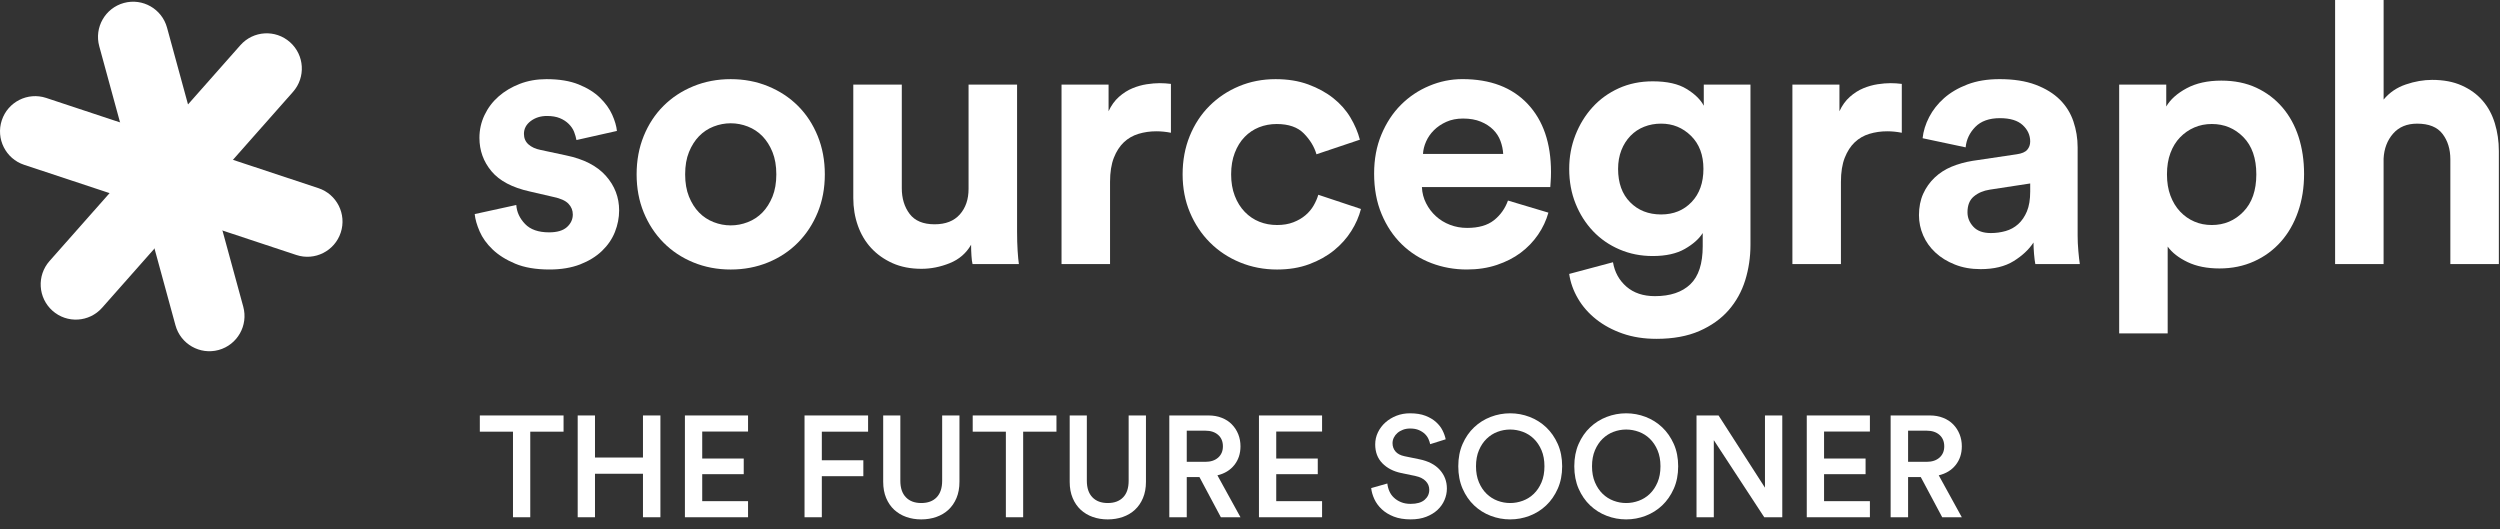 <?xml version="1.0" encoding="UTF-8"?>
<svg width="170px" height="36px" viewBox="0 0 170 36" version="1.1" xmlns="http://www.w3.org/2000/svg" xmlns:xlink="http://www.w3.org/1999/xlink">
    <rect x="0" y="0" width="170" height="36" fill="#333333" stroke="none"/>
    <!-- Generator: Sketch 43.2 (39069) - http://www.bohemiancoding.com/sketch -->
    <title>LogoWithTag</title>
    <desc>Created with Sketch.</desc>
    <defs></defs>
    <g id="Page-1" stroke="none" stroke-width="1" fill="none" fill-rule="evenodd">
        <g id="Desktop-HD-Copy-2" transform="translate(-1018, -780)" fill="#FFFFFF">
            <g id="Foot-Copy" transform="translate(0, 804)">
                <g id="FootContents" transform="translate(250, 0)">
                    <g id="LogoWithTag" transform="translate(768, -24)">
                        <g id="HeadLogoSmall">
                            <g id="WordMark" transform="translate(32, 0)">
                                <path d="M3.107,13.939 C3.139,14.419 3.338,14.848 3.702,15.228 C4.065,15.609 4.611,15.8 5.339,15.8 C5.885,15.8 6.289,15.68 6.555,15.44 C6.818,15.201 6.951,14.915 6.951,14.584 C6.951,14.303 6.852,14.059 6.653,13.852 C6.454,13.645 6.115,13.493 5.636,13.393 L4.024,13.02 C2.834,12.756 1.965,12.298 1.42,11.644 C0.875,10.991 0.601,10.235 0.601,9.374 C0.601,8.828 0.716,8.313 0.948,7.824 C1.18,7.336 1.498,6.915 1.904,6.559 C2.309,6.204 2.788,5.918 3.343,5.703 C3.897,5.489 4.503,5.382 5.166,5.382 C6.025,5.382 6.753,5.502 7.348,5.742 C7.943,5.982 8.427,6.283 8.798,6.647 C9.171,7.011 9.447,7.395 9.629,7.8 C9.81,8.205 9.918,8.573 9.951,8.904 L7.199,9.523 C7.165,9.342 7.112,9.156 7.038,8.965 C6.964,8.775 6.844,8.598 6.679,8.432 C6.513,8.267 6.311,8.134 6.071,8.035 C5.831,7.936 5.538,7.886 5.191,7.886 C4.761,7.886 4.393,8.003 4.087,8.233 C3.781,8.465 3.628,8.754 3.628,9.101 C3.628,9.398 3.731,9.638 3.938,9.821 C4.144,10.002 4.413,10.126 4.744,10.192 L6.48,10.564 C7.687,10.812 8.592,11.275 9.196,11.953 C9.8,12.632 10.101,13.416 10.101,14.309 C10.101,14.806 10.005,15.293 9.816,15.772 C9.625,16.252 9.332,16.681 8.936,17.062 C8.539,17.443 8.043,17.748 7.448,17.98 C6.852,18.21 6.158,18.326 5.364,18.326 C4.439,18.326 3.662,18.194 3.034,17.93 C2.405,17.666 1.893,17.342 1.496,16.962 C1.098,16.582 0.805,16.173 0.615,15.735 C0.425,15.297 0.313,14.905 0.28,14.557 L3.107,13.939 Z" id="Shape"></path>
                                <path d="M17.689,5.382 C18.598,5.382 19.446,5.542 20.231,5.865 C21.016,6.187 21.694,6.634 22.265,7.204 C22.836,7.774 23.282,8.457 23.604,9.25 C23.927,10.044 24.088,10.911 24.088,11.854 C24.088,12.797 23.927,13.66 23.604,14.446 C23.282,15.232 22.836,15.914 22.265,16.492 C21.695,17.072 21.016,17.521 20.231,17.844 C19.446,18.166 18.598,18.327 17.689,18.327 C16.779,18.327 15.931,18.166 15.147,17.844 C14.362,17.521 13.684,17.071 13.114,16.492 C12.542,15.914 12.096,15.232 11.773,14.446 C11.451,13.66 11.29,12.797 11.29,11.854 C11.29,10.912 11.451,10.044 11.773,9.25 C12.096,8.456 12.542,7.774 13.114,7.204 C13.684,6.634 14.362,6.187 15.147,5.865 C15.932,5.543 16.78,5.382 17.689,5.382 M17.689,15.326 C18.086,15.326 18.474,15.253 18.854,15.104 C19.235,14.956 19.566,14.736 19.847,14.447 C20.127,14.158 20.355,13.798 20.53,13.368 C20.703,12.938 20.79,12.434 20.79,11.855 C20.79,11.276 20.703,10.772 20.53,10.342 C20.355,9.913 20.128,9.553 19.847,9.263 C19.566,8.974 19.236,8.755 18.854,8.605 C18.474,8.457 18.086,8.383 17.689,8.383 C17.292,8.383 16.904,8.457 16.524,8.605 C16.143,8.754 15.813,8.974 15.532,9.263 C15.251,9.553 15.024,9.913 14.85,10.342 C14.676,10.772 14.59,11.276 14.59,11.855 C14.59,12.434 14.677,12.937 14.85,13.368 C15.024,13.798 15.251,14.158 15.532,14.447 C15.813,14.736 16.143,14.955 16.524,15.104 C16.904,15.253 17.292,15.326 17.689,15.326" id="Shape"></path>
                                <path d="M34.133,17.957 C34.099,17.823 34.074,17.634 34.059,17.386 C34.042,17.137 34.034,16.889 34.034,16.642 C33.703,17.221 33.219,17.638 32.583,17.895 C31.946,18.151 31.306,18.279 30.661,18.279 C29.917,18.279 29.261,18.15 28.69,17.895 C28.119,17.638 27.636,17.295 27.239,16.865 C26.842,16.435 26.54,15.926 26.334,15.34 C26.127,14.753 26.024,14.128 26.024,13.468 L26.024,5.754 L29.322,5.754 L29.322,12.798 C29.322,13.493 29.5,14.075 29.856,14.546 C30.211,15.016 30.778,15.252 31.555,15.252 C32.299,15.252 32.87,15.03 33.267,14.583 C33.663,14.137 33.862,13.558 33.862,12.847 L33.862,5.754 L37.161,5.754 L37.161,15.749 C37.161,16.229 37.173,16.663 37.198,17.052 C37.223,17.44 37.252,17.742 37.284,17.957 L34.133,17.957 L34.133,17.957 Z" id="Shape"></path>
                                <path d="M47.624,9.028 C47.293,8.962 46.963,8.928 46.632,8.928 C46.202,8.928 45.797,8.987 45.417,9.102 C45.036,9.218 44.705,9.408 44.425,9.672 C44.144,9.937 43.916,10.288 43.743,10.726 C43.57,11.165 43.483,11.715 43.483,12.375 L43.483,17.956 L40.184,17.956 L40.184,5.754 L43.383,5.754 L43.383,7.565 C43.565,7.167 43.801,6.842 44.09,6.585 C44.379,6.329 44.685,6.135 45.008,6.002 C45.329,5.869 45.653,5.779 45.974,5.729 C46.297,5.68 46.591,5.655 46.855,5.655 C46.987,5.655 47.115,5.659 47.239,5.668 C47.363,5.676 47.491,5.689 47.623,5.705 L47.623,9.028 L47.624,9.028 Z" id="Shape"></path>
                                <path d="M54.817,8.433 C54.387,8.433 53.986,8.508 53.614,8.655 C53.242,8.805 52.915,9.024 52.635,9.313 C52.354,9.603 52.13,9.962 51.965,10.392 C51.799,10.822 51.717,11.31 51.717,11.855 C51.717,12.4 51.799,12.889 51.965,13.318 C52.13,13.749 52.357,14.111 52.646,14.41 C52.935,14.708 53.267,14.931 53.638,15.079 C54.011,15.228 54.411,15.301 54.841,15.301 C55.255,15.301 55.622,15.241 55.945,15.116 C56.267,14.992 56.544,14.831 56.776,14.632 C57.008,14.434 57.194,14.211 57.334,13.963 C57.474,13.716 57.578,13.476 57.644,13.244 L60.545,14.211 C60.413,14.724 60.194,15.226 59.888,15.711 C59.581,16.199 59.189,16.637 58.71,17.027 C58.23,17.414 57.668,17.728 57.023,17.967 C56.379,18.207 55.65,18.327 54.841,18.327 C53.948,18.327 53.109,18.166 52.324,17.844 C51.539,17.521 50.857,17.071 50.278,16.492 C49.699,15.914 49.245,15.231 48.915,14.446 C48.584,13.661 48.418,12.797 48.418,11.854 C48.418,10.912 48.579,10.044 48.901,9.25 C49.224,8.456 49.67,7.774 50.242,7.204 C50.812,6.634 51.482,6.187 52.25,5.865 C53.019,5.543 53.85,5.382 54.742,5.382 C55.57,5.382 56.309,5.502 56.962,5.742 C57.614,5.982 58.181,6.291 58.661,6.672 C59.141,7.052 59.529,7.49 59.826,7.986 C60.124,8.483 60.339,8.987 60.471,9.499 L57.52,10.491 C57.372,9.979 57.085,9.508 56.664,9.078 C56.243,8.648 55.626,8.433 54.817,8.433" id="Shape"></path>
                                <path d="M73.292,14.46 C73.144,14.988 72.91,15.488 72.588,15.959 C72.265,16.429 71.871,16.839 71.408,17.186 C70.945,17.533 70.404,17.809 69.784,18.016 C69.164,18.224 68.484,18.326 67.739,18.326 C66.895,18.326 66.093,18.181 65.333,17.892 C64.572,17.603 63.902,17.177 63.324,16.616 C62.746,16.053 62.287,15.368 61.948,14.556 C61.609,13.747 61.44,12.828 61.44,11.803 C61.44,10.828 61.604,9.943 61.936,9.15 C62.267,8.356 62.709,7.683 63.263,7.129 C63.817,6.575 64.457,6.145 65.186,5.84 C65.913,5.533 66.665,5.38 67.442,5.38 C69.343,5.38 70.822,5.942 71.882,7.067 C72.94,8.191 73.468,9.736 73.468,11.704 C73.468,11.937 73.46,12.155 73.444,12.362 C73.427,12.568 73.42,12.688 73.42,12.721 L64.69,12.721 C64.706,13.117 64.802,13.486 64.976,13.824 C65.148,14.164 65.372,14.458 65.645,14.705 C65.917,14.953 66.236,15.148 66.6,15.288 C66.964,15.428 67.352,15.498 67.765,15.498 C68.542,15.498 69.149,15.324 69.588,14.977 C70.026,14.63 70.345,14.184 70.542,13.638 L73.292,14.46 Z M70.217,10.466 C70.2,10.168 70.14,9.875 70.032,9.586 C69.925,9.297 69.76,9.04 69.537,8.818 C69.312,8.594 69.033,8.412 68.693,8.272 C68.353,8.132 67.953,8.061 67.489,8.061 C67.06,8.061 66.68,8.136 66.349,8.285 C66.018,8.434 65.737,8.625 65.507,8.855 C65.274,9.087 65.098,9.343 64.974,9.624 C64.849,9.905 64.779,10.186 64.763,10.467 L70.217,10.467 L70.217,10.466 Z" id="Shape"></path>
                                <path d="M77.683,17.832 C77.797,18.51 78.105,19.063 78.6,19.494 C79.097,19.923 79.741,20.138 80.535,20.138 C81.576,20.138 82.379,19.869 82.941,19.332 C83.504,18.794 83.785,17.93 83.785,16.74 L83.785,15.847 C83.535,16.244 83.13,16.604 82.568,16.927 C82.007,17.248 81.279,17.41 80.388,17.41 C79.575,17.41 78.824,17.262 78.13,16.963 C77.434,16.666 76.836,16.253 76.332,15.723 C75.828,15.194 75.43,14.57 75.141,13.851 C74.85,13.132 74.706,12.343 74.706,11.483 C74.706,10.672 74.846,9.908 75.128,9.188 C75.409,8.469 75.797,7.836 76.294,7.29 C76.789,6.745 77.386,6.315 78.079,6.001 C78.775,5.687 79.543,5.53 80.387,5.53 C81.362,5.53 82.13,5.703 82.691,6.05 C83.253,6.396 83.643,6.778 83.857,7.19 L83.857,5.754 L87.032,5.754 L87.032,16.642 C87.032,17.485 86.912,18.291 86.674,19.06 C86.434,19.83 86.056,20.507 85.545,21.094 C85.031,21.681 84.369,22.152 83.561,22.507 C82.751,22.862 81.775,23.041 80.634,23.041 C79.79,23.041 79.025,22.921 78.339,22.682 C77.652,22.442 77.052,22.119 76.541,21.714 C76.029,21.308 75.614,20.838 75.301,20.301 C74.987,19.763 74.788,19.205 74.705,18.627 L77.683,17.832 Z M80.957,14.583 C81.799,14.583 82.491,14.302 83.027,13.74 C83.565,13.178 83.833,12.425 83.833,11.483 C83.833,10.54 83.552,9.792 82.989,9.238 C82.427,8.684 81.75,8.407 80.957,8.407 C80.542,8.407 80.158,8.478 79.804,8.618 C79.448,8.758 79.137,8.964 78.872,9.238 C78.608,9.511 78.401,9.838 78.252,10.218 C78.105,10.598 78.03,11.021 78.03,11.483 C78.03,12.443 78.301,13.199 78.848,13.752 C79.393,14.306 80.097,14.583 80.957,14.583 L80.957,14.583 Z" id="Shape"></path>
                                <path d="M97.324,9.028 C96.994,8.962 96.663,8.928 96.332,8.928 C95.903,8.928 95.498,8.987 95.117,9.102 C94.736,9.217 94.406,9.408 94.125,9.672 C93.844,9.937 93.617,10.288 93.443,10.726 C93.27,11.165 93.183,11.715 93.183,12.375 L93.183,17.956 L89.883,17.956 L89.883,5.754 L93.082,5.754 L93.082,7.565 C93.265,7.167 93.5,6.842 93.79,6.585 C94.079,6.329 94.384,6.135 94.707,6.002 C95.029,5.869 95.352,5.779 95.675,5.729 C95.997,5.68 96.29,5.655 96.554,5.655 C96.687,5.655 96.814,5.659 96.938,5.668 C97.064,5.676 97.191,5.689 97.322,5.705 L97.322,9.028 L97.324,9.028 Z" id="Shape"></path>
                                <path d="M98.49,14.632 C98.49,14.087 98.586,13.603 98.775,13.181 C98.964,12.758 99.226,12.392 99.555,12.078 C99.887,11.764 100.271,11.516 100.708,11.335 C101.147,11.153 101.623,11.021 102.134,10.937 L105.136,10.491 C105.483,10.442 105.723,10.338 105.854,10.182 C105.988,10.024 106.053,9.839 106.053,9.623 C106.053,9.193 105.884,8.821 105.545,8.507 C105.205,8.193 104.69,8.035 103.995,8.035 C103.267,8.035 102.71,8.234 102.321,8.63 C101.933,9.028 101.713,9.491 101.664,10.02 L98.737,9.399 C98.786,8.919 98.936,8.44 99.183,7.96 C99.431,7.481 99.77,7.051 100.2,6.671 C100.631,6.291 101.16,5.981 101.788,5.741 C102.416,5.501 103.143,5.381 103.97,5.381 C104.928,5.381 105.748,5.508 106.427,5.765 C107.103,6.021 107.652,6.36 108.075,6.781 C108.496,7.203 108.803,7.695 108.992,8.257 C109.183,8.82 109.279,9.406 109.279,10.018 L109.279,16.02 C109.279,16.351 109.294,16.702 109.328,17.074 C109.361,17.445 109.393,17.739 109.428,17.955 L106.402,17.955 C106.368,17.79 106.34,17.562 106.315,17.272 C106.291,16.983 106.278,16.723 106.278,16.491 C105.963,16.971 105.513,17.392 104.926,17.756 C104.34,18.12 103.591,18.301 102.682,18.301 C102.036,18.301 101.454,18.199 100.934,17.99 C100.413,17.784 99.971,17.512 99.607,17.172 C99.243,16.833 98.965,16.445 98.776,16.007 C98.587,15.569 98.49,15.112 98.49,14.632 M103.377,15.848 C103.721,15.848 104.057,15.803 104.38,15.711 C104.702,15.62 104.988,15.464 105.237,15.241 C105.485,15.017 105.682,14.728 105.831,14.372 C105.979,14.018 106.054,13.566 106.054,13.021 L106.054,12.476 L103.302,12.897 C102.873,12.963 102.511,13.116 102.224,13.356 C101.933,13.596 101.789,13.956 101.789,14.435 C101.789,14.799 101.92,15.127 102.186,15.415 C102.45,15.703 102.846,15.848 103.377,15.848" id="Shape"></path>
                                <path d="M112.104,22.668 L112.104,5.754 L115.305,5.754 L115.305,7.242 C115.586,6.762 116.047,6.349 116.692,6.002 C117.337,5.654 118.122,5.482 119.049,5.482 C119.941,5.482 120.734,5.642 121.429,5.964 C122.124,6.287 122.714,6.734 123.204,7.305 C123.691,7.875 124.059,8.545 124.306,9.314 C124.553,10.083 124.677,10.922 124.677,11.831 C124.677,12.757 124.542,13.612 124.268,14.398 C123.996,15.182 123.608,15.861 123.104,16.431 C122.598,17.002 121.992,17.45 121.28,17.771 C120.569,18.093 119.783,18.255 118.925,18.255 C118.081,18.255 117.357,18.11 116.753,17.821 C116.151,17.532 115.699,17.18 115.402,16.767 L115.402,22.669 L112.104,22.669 L112.104,22.668 Z M121.43,11.855 C121.43,10.764 121.136,9.921 120.549,9.324 C119.963,8.729 119.248,8.432 118.404,8.432 C117.973,8.432 117.578,8.51 117.214,8.668 C116.85,8.825 116.528,9.048 116.246,9.338 C115.965,9.628 115.747,9.982 115.59,10.404 C115.432,10.825 115.354,11.309 115.354,11.855 C115.354,12.4 115.432,12.885 115.59,13.305 C115.747,13.726 115.965,14.086 116.246,14.385 C116.528,14.683 116.85,14.91 117.214,15.066 C117.578,15.225 117.973,15.301 118.404,15.301 C119.248,15.301 119.963,15.001 120.549,14.397 C121.137,13.794 121.43,12.947 121.43,11.855 L121.43,11.855 Z" id="Shape"></path>
                                <path d="M130.086,17.957 L126.787,17.957 L126.787,0 L130.086,0 L130.086,6.771 C130.483,6.291 130.987,5.949 131.599,5.742 C132.21,5.534 132.806,5.432 133.383,5.432 C134.162,5.432 134.835,5.559 135.404,5.816 C135.976,6.072 136.447,6.416 136.818,6.846 C137.192,7.276 137.467,7.788 137.649,8.384 C137.83,8.979 137.922,9.607 137.922,10.268 L137.922,17.957 L134.624,17.957 L134.624,10.838 C134.624,10.143 134.445,9.565 134.089,9.102 C133.735,8.639 133.159,8.408 132.366,8.408 C131.672,8.408 131.126,8.634 130.729,9.089 C130.333,9.544 130.117,10.111 130.084,10.788 L130.084,17.957 L130.086,17.957 Z" id="Shape"></path>
                            </g>
                            <g id="LogoMark">
                                <g id="logomark">
                                    <g id="Page-1">
                                        <g id="sg-logo">
                                            <g id="logomark">
                                                <path d="M6.749,3.144 L11.932,22.121 C12.281,23.396 13.595,24.147 14.868,23.799 C16.141,23.449 16.89,22.132 16.542,20.857 L11.358,1.879 C11.009,0.604 9.695,-0.147 8.422,0.202 C7.15,0.551 6.4,1.868 6.749,3.144" id="Shape"></path>
                                                <path d="M16.347,3.072 L3.367,17.751 C2.492,18.741 2.583,20.255 3.571,21.132 C4.559,22.009 6.069,21.917 6.944,20.927 L19.924,6.248 C20.799,5.258 20.708,3.745 19.72,2.868 C18.732,1.991 17.223,2.082 16.347,3.072" id="Shape"></path>
                                                <path d="M1.64,11.207 L20.151,17.339 C21.404,17.755 22.755,17.073 23.17,15.818 C23.585,14.562 22.904,13.208 21.652,12.794 L3.14,6.659 C1.887,6.245 0.536,6.925 0.122,8.181 C-0.293,9.437 0.387,10.791 1.64,11.207" id="Shape"></path>
                                            </g>
                                        </g>
                                    </g>
                                </g>
                            </g>
                        </g>
                        <g id="Group-4" transform="translate(32, 28)" fill-rule="nonzero">
                            <polygon id="Shape" points="4.058 1.354 4.058 7.173 2.883 7.173 2.883 1.354 0.628 1.354 0.628 0.251 6.322 0.251 6.322 1.354"></polygon>
                            <polygon id="Shape" points="11.722 7.173 11.722 4.215 8.459 4.215 8.459 7.173 7.283 7.173 7.283 0.251 8.459 0.251 8.459 3.112 11.722 3.112 11.722 0.251 12.908 0.251 12.908 7.173"></polygon>
                            <polygon id="Shape" points="14.574 7.173 14.574 0.251 18.867 0.251 18.867 1.345 15.751 1.345 15.751 3.18 18.574 3.18 18.574 4.244 15.751 4.244 15.751 6.079 18.867 6.079 18.867 7.173"></polygon>
                            <polygon id="Shape" points="22.708 7.173 22.708 0.251 27.03 0.251 27.03 1.354 23.884 1.354 23.884 3.298 26.707 3.298 26.707 4.381 23.884 4.381 23.884 7.173"></polygon>
                            <path d="M30.646,7.319 C30.28,7.319 29.941,7.264 29.627,7.153 C29.313,7.042 29.04,6.879 28.807,6.665 C28.576,6.45 28.392,6.183 28.259,5.865 C28.125,5.546 28.057,5.178 28.057,4.762 L28.057,0.251 L29.223,0.251 L29.223,4.693 C29.223,5.181 29.349,5.555 29.601,5.815 C29.852,6.076 30.201,6.206 30.645,6.206 C31.096,6.206 31.446,6.075 31.694,5.815 C31.943,5.555 32.067,5.181 32.067,4.693 L32.067,0.251 L33.243,0.251 L33.243,4.762 C33.243,5.178 33.176,5.546 33.042,5.865 C32.908,6.184 32.724,6.45 32.493,6.665 C32.261,6.88 31.986,7.042 31.67,7.153 C31.353,7.263 31.012,7.319 30.646,7.319 Z" id="Shape"></path>
                            <polygon id="Shape" points="37.575 1.354 37.575 7.173 36.399 7.173 36.399 1.354 34.144 1.354 34.144 0.251 39.839 0.251 39.839 1.354"></polygon>
                            <path d="M43.328,7.319 C42.962,7.319 42.622,7.264 42.308,7.153 C41.994,7.042 41.722,6.879 41.489,6.665 C41.258,6.45 41.074,6.183 40.941,5.865 C40.806,5.546 40.739,5.178 40.739,4.762 L40.739,0.251 L41.905,0.251 L41.905,4.693 C41.905,5.181 42.031,5.555 42.283,5.815 C42.534,6.076 42.883,6.206 43.327,6.206 C43.778,6.206 44.127,6.075 44.376,5.815 C44.625,5.555 44.748,5.181 44.748,4.693 L44.748,0.251 L45.925,0.251 L45.925,4.762 C45.925,5.178 45.857,5.546 45.723,5.865 C45.59,6.184 45.406,6.45 45.175,6.665 C44.943,6.88 44.668,7.042 44.352,7.153 C44.035,7.263 43.694,7.319 43.328,7.319 Z" id="Shape"></path>
                            <path d="M49.561,4.439 L48.699,4.439 L48.699,7.173 L47.513,7.173 L47.513,0.251 L50.178,0.251 C50.511,0.251 50.814,0.305 51.084,0.413 C51.356,0.52 51.585,0.67 51.77,0.862 C51.957,1.054 52.1,1.277 52.202,1.53 C52.303,1.784 52.353,2.058 52.353,2.35 C52.353,2.846 52.214,3.268 51.936,3.619 C51.658,3.97 51.275,4.205 50.784,4.322 L52.353,7.173 L51.019,7.173 L49.561,4.439 Z M49.963,3.404 C50.329,3.404 50.619,3.308 50.835,3.116 C51.051,2.924 51.158,2.669 51.158,2.35 C51.158,2.025 51.051,1.766 50.835,1.574 C50.619,1.382 50.329,1.286 49.963,1.286 L48.699,1.286 L48.699,3.404 L49.963,3.404 Z" id="Shape"></path>
                            <polygon id="Shape" points="53.609 7.173 53.609 0.251 57.901 0.251 57.901 1.345 54.784 1.345 54.784 3.18 57.608 3.18 57.608 4.244 54.784 4.244 54.784 6.079 57.901 6.079 57.901 7.173"></polygon>
                            <path d="M65.251,2.204 C65.232,2.1 65.194,1.984 65.138,1.857 C65.082,1.73 65.001,1.614 64.893,1.51 C64.784,1.406 64.649,1.318 64.486,1.246 C64.323,1.175 64.123,1.139 63.888,1.139 C63.711,1.139 63.55,1.167 63.403,1.222 C63.256,1.278 63.13,1.351 63.026,1.442 C62.921,1.533 62.84,1.638 62.781,1.758 C62.722,1.879 62.692,2.005 62.692,2.134 C62.692,2.355 62.76,2.544 62.894,2.701 C63.027,2.857 63.232,2.965 63.507,3.023 L64.506,3.228 C65.12,3.351 65.588,3.593 65.907,3.95 C66.227,4.308 66.388,4.731 66.388,5.219 C66.388,5.486 66.335,5.746 66.226,6 C66.118,6.254 65.96,6.478 65.751,6.674 C65.541,6.869 65.285,7.025 64.981,7.142 C64.678,7.26 64.327,7.318 63.927,7.318 C63.483,7.318 63.099,7.254 62.776,7.128 C62.452,7.001 62.181,6.835 61.962,6.63 C61.743,6.425 61.575,6.195 61.457,5.942 C61.339,5.688 61.267,5.438 61.241,5.19 L62.339,4.878 C62.358,5.06 62.404,5.234 62.476,5.4 C62.548,5.566 62.65,5.713 62.785,5.839 C62.919,5.966 63.08,6.069 63.27,6.146 C63.458,6.225 63.678,6.263 63.926,6.263 C64.344,6.263 64.659,6.172 64.872,5.99 C65.084,5.807 65.19,5.579 65.19,5.306 C65.19,5.078 65.11,4.882 64.95,4.716 C64.789,4.55 64.56,4.434 64.259,4.37 L63.279,4.165 C62.749,4.054 62.324,3.833 61.999,3.501 C61.676,3.169 61.514,2.743 61.514,2.222 C61.514,1.93 61.576,1.654 61.7,1.398 C61.824,1.141 61.994,0.916 62.21,0.724 C62.426,0.532 62.675,0.381 62.96,0.27 C63.244,0.16 63.549,0.105 63.876,0.105 C64.288,0.105 64.637,0.16 64.925,0.27 C65.213,0.382 65.453,0.522 65.645,0.695 C65.837,0.868 65.987,1.058 66.091,1.266 C66.196,1.475 66.268,1.677 66.307,1.872 L65.251,2.204 Z" id="Shape"></path>
                            <path d="M67.163,3.707 C67.163,3.141 67.261,2.635 67.456,2.19 C67.652,1.744 67.913,1.366 68.24,1.057 C68.567,0.748 68.942,0.512 69.367,0.349 C69.791,0.186 70.233,0.105 70.69,0.105 C71.147,0.105 71.588,0.186 72.013,0.349 C72.437,0.512 72.813,0.748 73.14,1.057 C73.466,1.366 73.729,1.743 73.928,2.19 C74.127,2.636 74.227,3.142 74.227,3.707 C74.227,4.274 74.127,4.781 73.928,5.23 C73.729,5.679 73.466,6.058 73.14,6.367 C72.813,6.677 72.437,6.913 72.013,7.075 C71.588,7.238 71.147,7.319 70.69,7.319 C70.233,7.319 69.791,7.238 69.367,7.075 C68.942,6.913 68.567,6.677 68.24,6.367 C67.914,6.058 67.653,5.679 67.456,5.23 C67.261,4.781 67.163,4.274 67.163,3.707 Z M68.368,3.707 C68.368,4.124 68.435,4.488 68.569,4.801 C68.702,5.114 68.877,5.374 69.093,5.582 C69.309,5.79 69.554,5.946 69.833,6.05 C70.111,6.154 70.396,6.206 70.69,6.206 C70.984,6.206 71.271,6.154 71.553,6.05 C71.834,5.946 72.081,5.79 72.297,5.582 C72.513,5.374 72.687,5.114 72.822,4.801 C72.955,4.488 73.022,4.124 73.022,3.707 C73.022,3.29 72.955,2.926 72.822,2.614 C72.687,2.301 72.512,2.041 72.297,1.833 C72.082,1.625 71.834,1.468 71.553,1.364 C71.271,1.26 70.984,1.208 70.69,1.208 C70.396,1.208 70.11,1.26 69.833,1.364 C69.554,1.468 69.309,1.625 69.093,1.833 C68.877,2.041 68.702,2.301 68.569,2.614 C68.435,2.926 68.368,3.29 68.368,3.707 Z" id="Shape"></path>
                            <path d="M75.052,3.707 C75.052,3.141 75.15,2.635 75.345,2.19 C75.541,1.744 75.802,1.366 76.13,1.057 C76.457,0.748 76.832,0.512 77.257,0.349 C77.681,0.186 78.122,0.105 78.579,0.105 C79.036,0.105 79.477,0.186 79.902,0.349 C80.326,0.512 80.702,0.748 81.029,1.057 C81.355,1.366 81.618,1.743 81.818,2.19 C82.017,2.636 82.116,3.142 82.116,3.707 C82.116,4.274 82.017,4.781 81.818,5.23 C81.618,5.679 81.355,6.058 81.029,6.367 C80.702,6.677 80.326,6.913 79.902,7.075 C79.477,7.238 79.036,7.319 78.579,7.319 C78.122,7.319 77.681,7.238 77.257,7.075 C76.832,6.913 76.457,6.677 76.13,6.367 C75.803,6.058 75.542,5.679 75.345,5.23 C75.15,4.781 75.052,4.274 75.052,3.707 Z M76.257,3.707 C76.257,4.124 76.324,4.488 76.458,4.801 C76.592,5.114 76.767,5.374 76.982,5.582 C77.198,5.79 77.444,5.946 77.722,6.05 C78,6.154 78.285,6.206 78.579,6.206 C78.873,6.206 79.161,6.154 79.442,6.05 C79.723,5.946 79.97,5.79 80.186,5.582 C80.403,5.374 80.577,5.114 80.711,4.801 C80.844,4.488 80.912,4.124 80.912,3.707 C80.912,3.29 80.844,2.926 80.711,2.614 C80.577,2.301 80.402,2.041 80.186,1.833 C79.971,1.625 79.723,1.468 79.442,1.364 C79.16,1.26 78.873,1.208 78.579,1.208 C78.285,1.208 77.999,1.26 77.722,1.364 C77.444,1.468 77.198,1.625 76.982,1.833 C76.766,2.041 76.592,2.301 76.458,2.614 C76.324,2.926 76.257,3.29 76.257,3.707 Z" id="Shape"></path>
                            <polygon id="Shape" points="87.969 7.173 84.539 1.93 84.539 7.173 83.363 7.173 83.363 0.251 84.862 0.251 88.018 5.162 88.018 0.251 89.195 0.251 89.195 7.173"></polygon>
                            <polygon id="Shape" points="90.86 7.173 90.86 0.251 95.153 0.251 95.153 1.345 92.036 1.345 92.036 3.18 94.859 3.18 94.859 4.244 92.036 4.244 92.036 6.079 95.153 6.079 95.153 7.173"></polygon>
                            <path d="M98.612,4.439 L97.75,4.439 L97.75,7.173 L96.563,7.173 L96.563,0.251 L99.229,0.251 C99.562,0.251 99.864,0.305 100.135,0.413 C100.407,0.52 100.635,0.67 100.821,0.862 C101.007,1.054 101.151,1.277 101.252,1.53 C101.353,1.784 101.404,2.058 101.404,2.35 C101.404,2.846 101.265,3.268 100.987,3.619 C100.709,3.97 100.325,4.205 99.835,4.322 L101.403,7.173 L100.07,7.173 L98.612,4.439 Z M99.014,3.404 C99.379,3.404 99.67,3.308 99.886,3.116 C100.102,2.924 100.209,2.669 100.209,2.35 C100.209,2.025 100.101,1.766 99.886,1.574 C99.67,1.382 99.379,1.286 99.014,1.286 L97.75,1.286 L97.75,3.404 L99.014,3.404 Z" id="Shape"></path>
                        </g>
                    </g>
                </g>
            </g>
        </g>
    </g>
</svg>